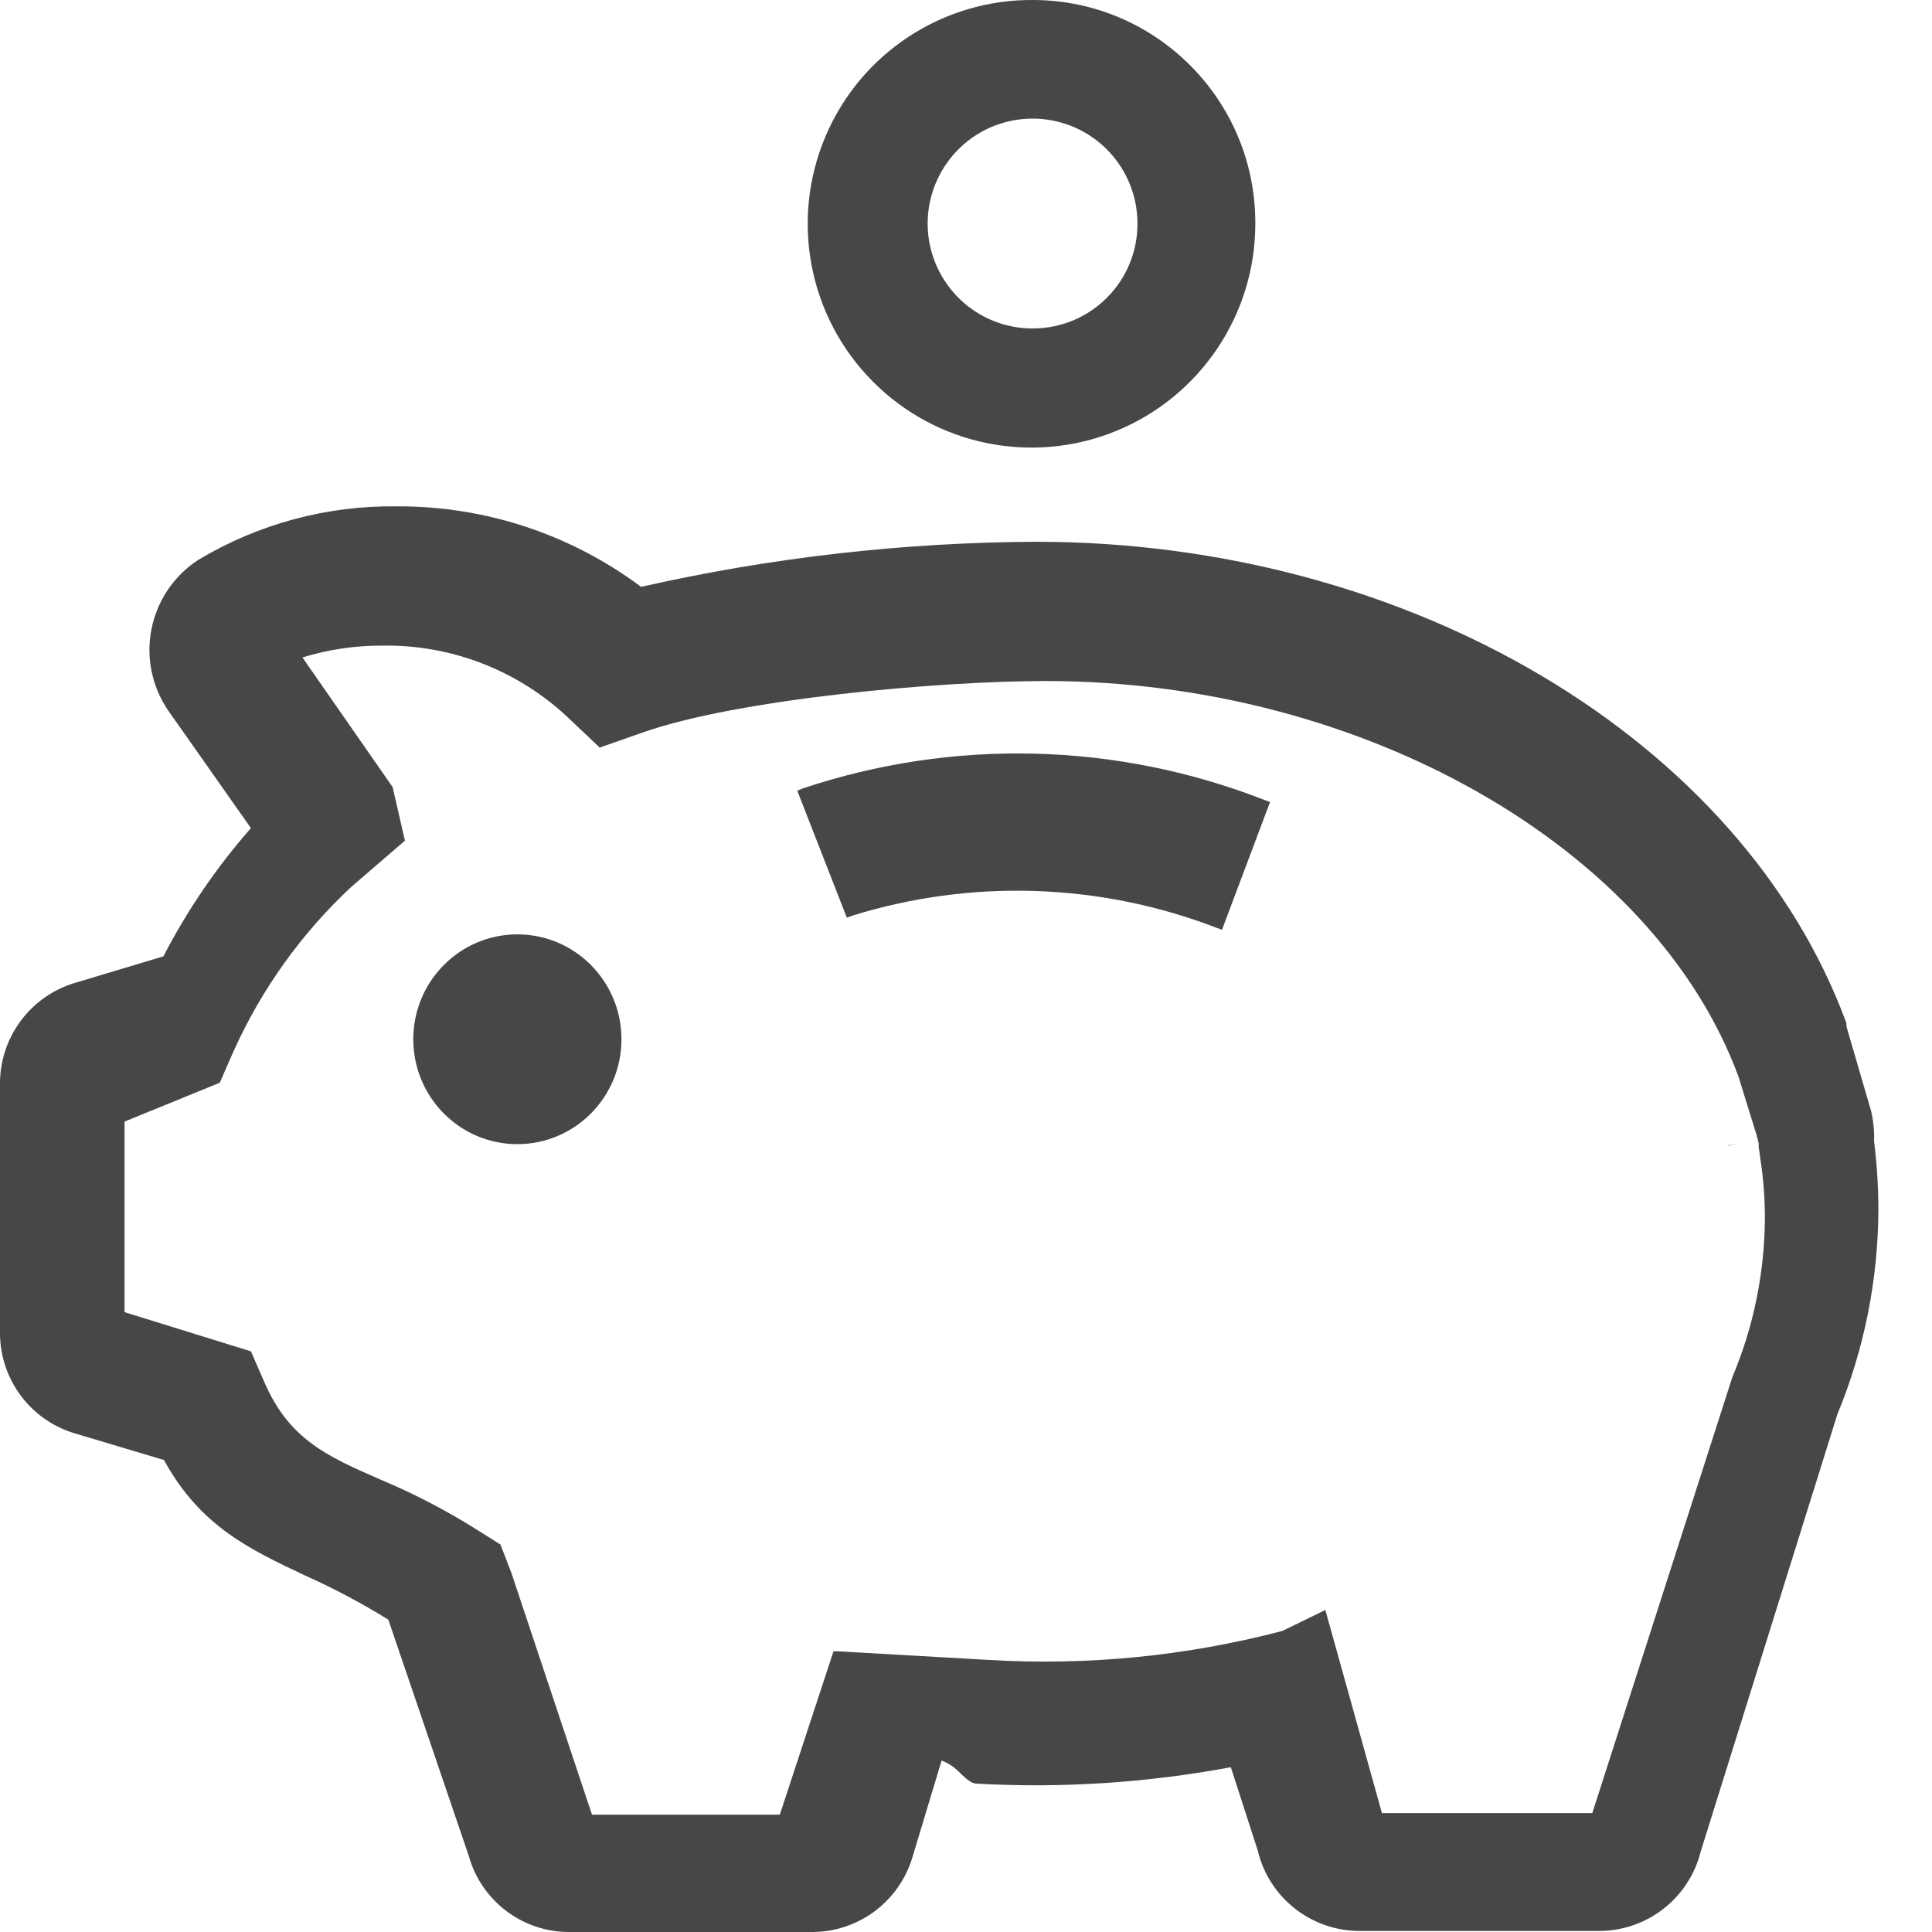 <?xml version="1.0" encoding="UTF-8"?>
<svg width="24px" height="24px" viewBox="0 0 24 24" version="1.1" xmlns="http://www.w3.org/2000/svg" xmlns:xlink="http://www.w3.org/1999/xlink">
    <title>Icon/Outline/savings-outline</title>
    <g id="Icon/Outline/savings-outline" stroke="none" stroke-width="1" fill="none" fill-rule="evenodd">
        <g id="Group" fill="#474747" fill-rule="nonzero">
            <g id="Outline">
                <polygon id="Path" points="21.584 14.2 21.567 14.207 21.584 14.2 21.46 14.233 21.46 14.237"></polygon>
                <path d="M10.58,11.377 C12.066,10.914 13.665,10.967 15.117,11.527 L15.18,11.55 L15.777,9.963 L15.714,9.94 C13.873,9.219 11.838,9.168 9.964,9.797 L9.904,9.823 L10.52,11.4 L10.58,11.377 Z" id="Path"></path>
                <path d="M23.28,14.173 C23.285,14.049 23.272,13.925 23.244,13.803 L22.937,12.75 L22.937,12.71 C21.644,9.19 17.51,6.73 12.87,6.73 C11.219,6.738 9.574,6.926 7.964,7.29 C7.087,6.635 6.021,6.284 4.927,6.29 C4.059,6.279 3.205,6.509 2.46,6.957 C2.16,7.153 1.952,7.462 1.882,7.814 C1.812,8.166 1.887,8.531 2.09,8.827 L3.117,10.287 C2.691,10.772 2.326,11.307 2.03,11.88 L0.92,12.213 C0.366,12.384 -0.009,12.9 0,13.48 L0,16.55 C-0.004,17.125 0.37,17.635 0.92,17.803 L2.037,18.137 C2.484,18.953 3.087,19.24 3.787,19.57 C4.144,19.73 4.491,19.914 4.824,20.12 L5.824,23.057 C5.979,23.61 6.482,23.995 7.057,24 L10.1,24 C10.67,23.995 11.17,23.619 11.334,23.073 L11.697,21.87 C11.788,21.905 11.869,21.961 11.934,22.033 C12.01,22.103 12.07,22.157 12.13,22.157 L12.13,22.157 C13.188,22.216 14.249,22.147 15.29,21.953 L15.624,22.987 C15.762,23.571 16.283,23.984 16.884,23.987 L19.86,23.987 C20.459,23.989 20.982,23.581 21.127,23 L22.824,17.57 C23.159,16.76 23.332,15.893 23.334,15.017 C23.333,14.735 23.315,14.453 23.28,14.173 Z M2.904,13.053 C3.251,12.284 3.747,11.592 4.364,11.017 L5.03,10.443 L4.877,9.777 L3.757,8.167 C4.081,8.067 4.418,8.018 4.757,8.02 C5.6,8.008 6.415,8.321 7.034,8.893 L7.45,9.287 L7.99,9.097 C9.174,8.683 11.657,8.46 12.99,8.46 C16.93,8.46 20.55,10.53 21.597,13.377 L21.824,14.11 L21.847,14.203 L21.847,14.247 L21.87,14.41 C21.906,14.648 21.924,14.889 21.924,15.13 C21.921,15.809 21.784,16.481 21.52,17.107 L19.78,22.523 L17.167,22.523 L16.464,20 L15.93,20.26 C14.74,20.572 13.508,20.694 12.28,20.62 L10.404,20.513 L10.354,20.513 L9.687,22.543 L7.354,22.543 L6.354,19.543 L6.217,19.187 L5.92,19 C5.54,18.761 5.141,18.554 4.727,18.38 C4.06,18.09 3.597,17.88 3.29,17.183 L3.117,16.787 L1.547,16.3 L1.547,13.933 L2.73,13.45 L2.904,13.053 Z" id="Shape"></path>
                <ellipse id="Oval" cx="6.427" cy="12.91" rx="1.293" ry="1.303"></ellipse>
                <path d="M12.84,0 C11.713,-0.011 10.691,0.66 10.253,1.698 C9.814,2.737 10.046,3.937 10.84,4.737 C11.633,5.538 12.832,5.78 13.874,5.35 C14.915,4.92 15.595,3.904 15.594,2.777 C15.599,1.25 14.367,0.007 12.84,0 L12.84,0 Z M12.84,4.08 C12.312,4.086 11.833,3.771 11.627,3.285 C11.421,2.798 11.529,2.236 11.901,1.86 C12.272,1.484 12.834,1.371 13.323,1.571 C13.811,1.772 14.13,2.248 14.13,2.777 C14.132,3.492 13.556,4.075 12.84,4.08 L12.84,4.08 Z" id="Shape"></path>
            </g>
        </g>
    </g>
</svg>